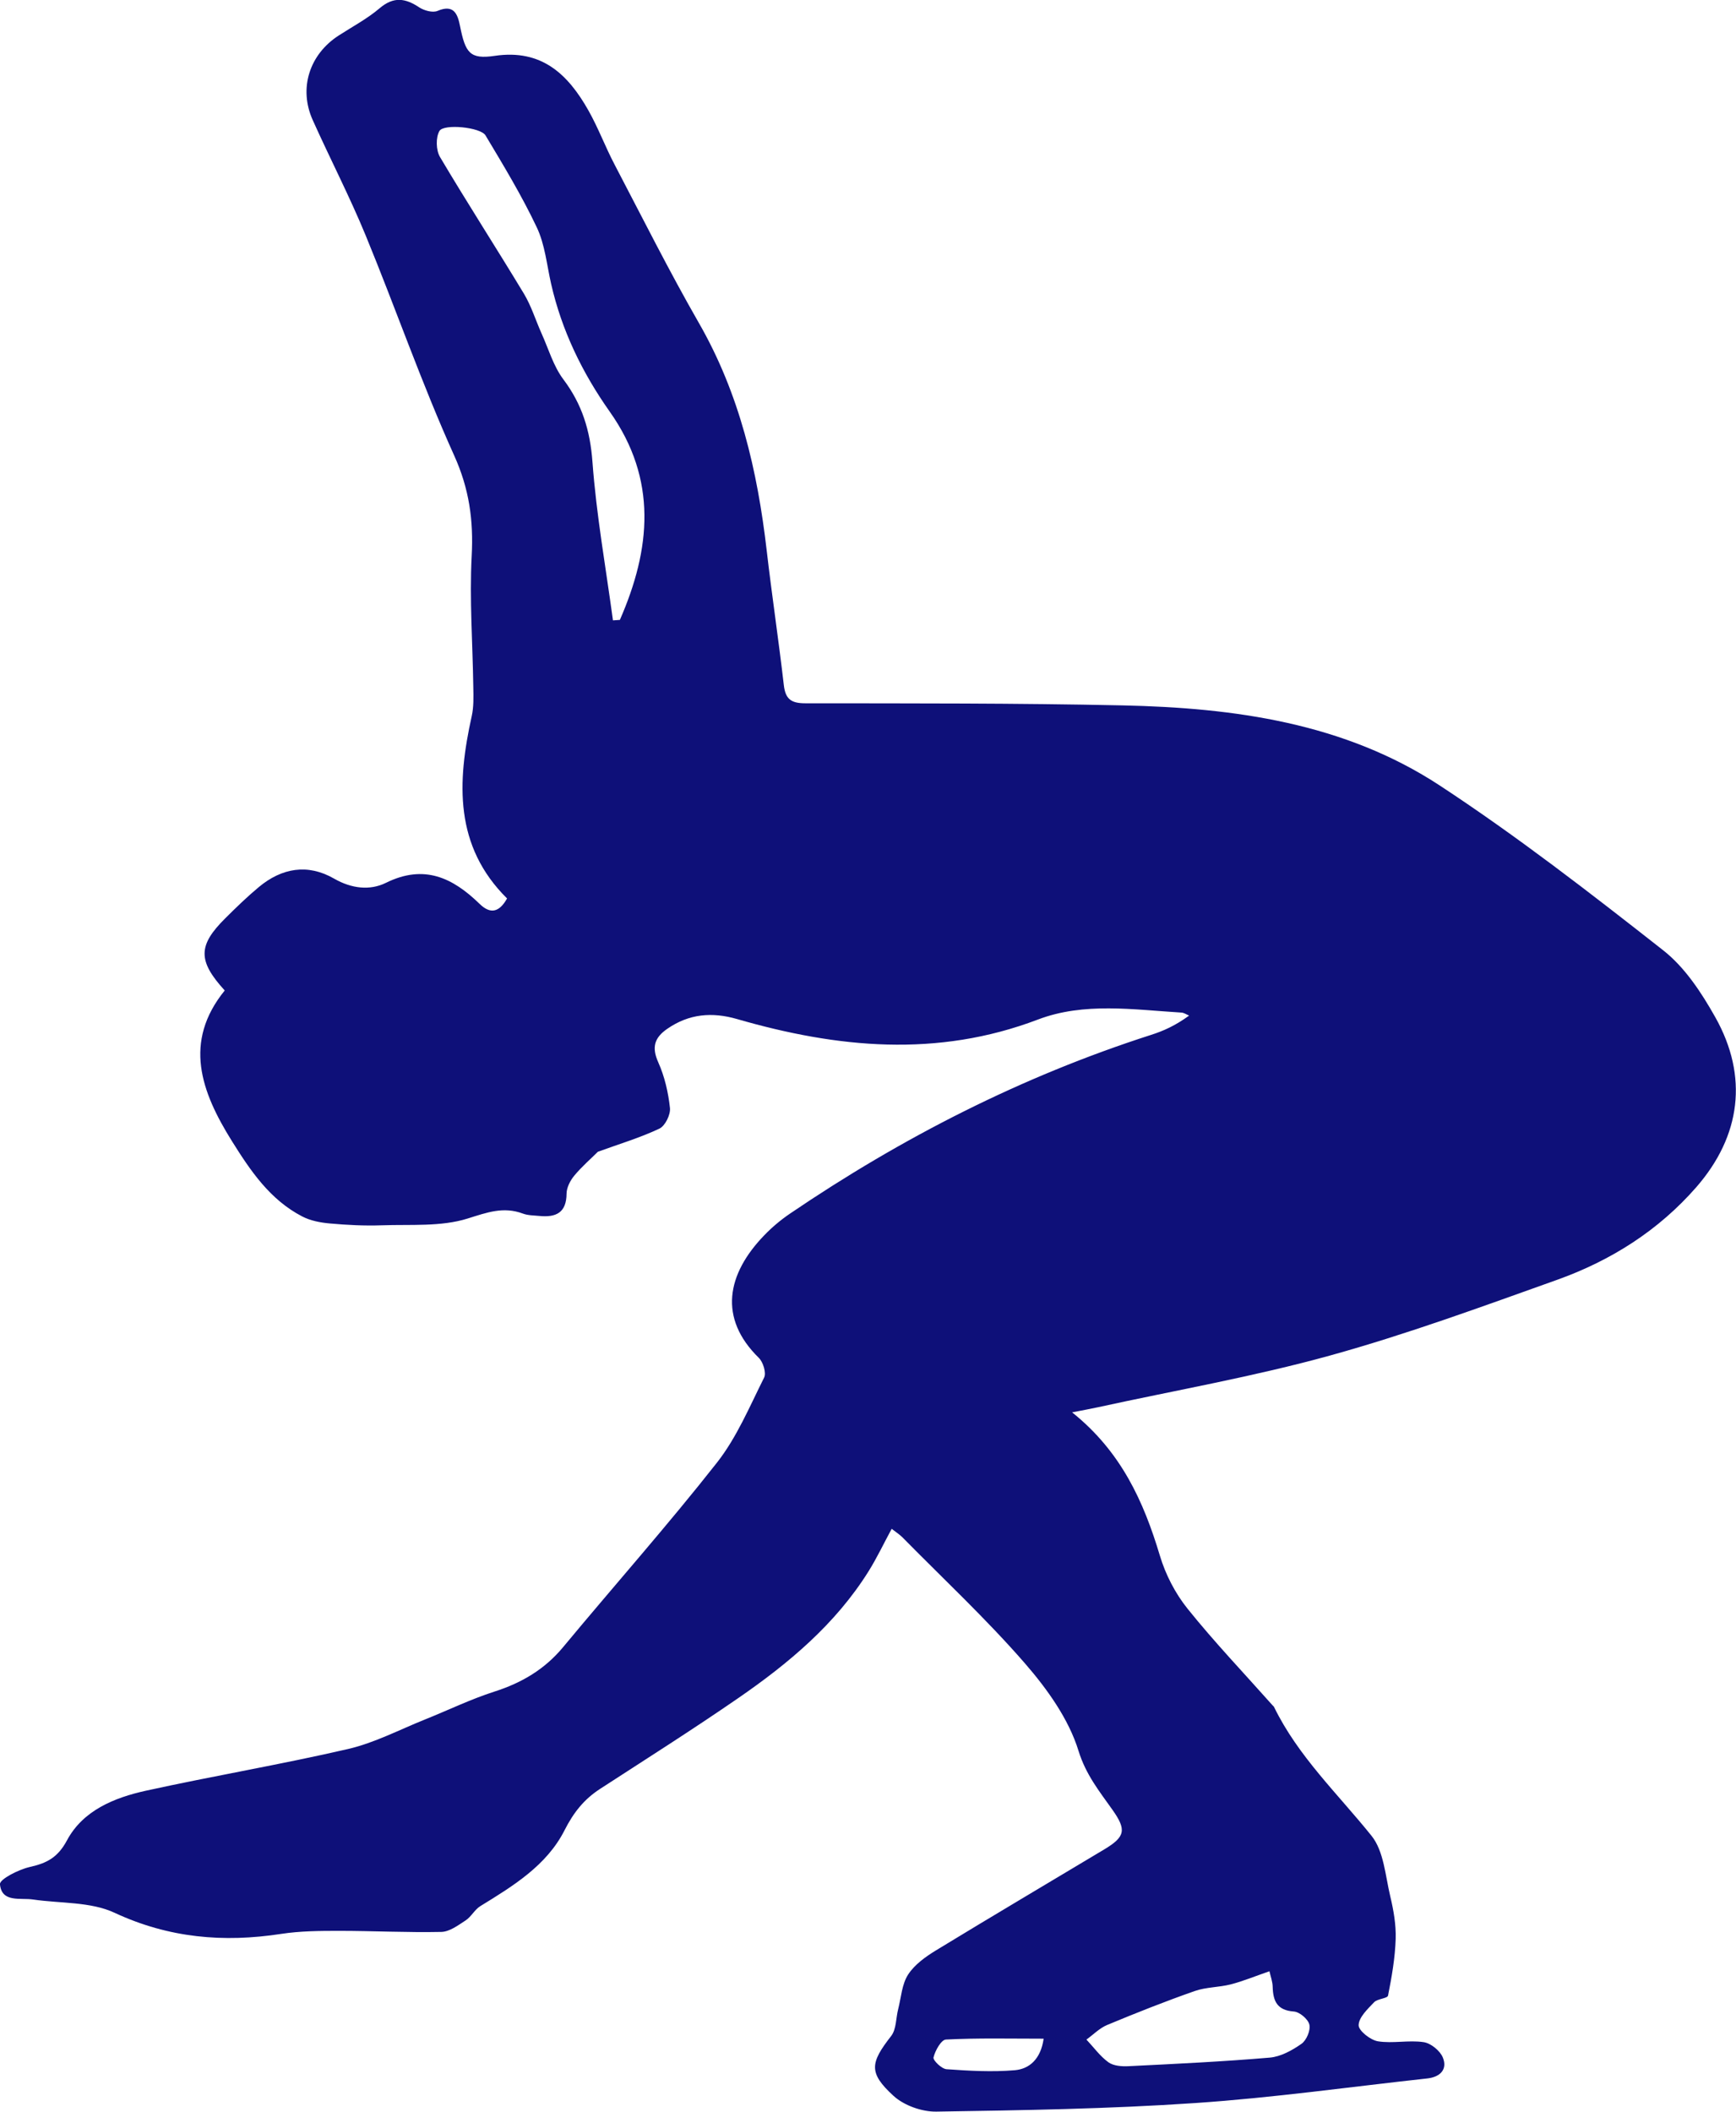 <svg width="111" height="135" viewBox="0 0 111 135" fill="none" xmlns="http://www.w3.org/2000/svg">
<path d="M68.555 90.295C71.69 92.805 73.125 95.99 74.165 99.46C74.525 100.663 75.148 101.869 75.932 102.844C77.649 104.983 79.551 106.976 81.375 109.03C81.403 109.062 81.446 109.09 81.464 109.13C83.003 112.286 85.535 114.675 87.694 117.362C88.481 118.34 88.577 119.903 88.891 121.223C89.104 122.113 89.268 123.045 89.24 123.953C89.201 125.166 88.99 126.38 88.752 127.576C88.716 127.765 88.079 127.775 87.861 128.003C87.448 128.437 86.885 128.964 86.871 129.466C86.86 129.818 87.623 130.423 88.107 130.501C89.058 130.654 90.073 130.412 91.028 130.555C91.491 130.622 92.086 131.11 92.26 131.548C92.563 132.309 92.072 132.786 91.263 132.875C86.315 133.416 81.378 134.114 76.416 134.448C70.913 134.822 65.388 134.911 59.871 134.996C58.948 135.011 57.805 134.605 57.132 133.989C55.522 132.516 55.639 131.882 56.982 130.16C57.317 129.729 57.281 129.017 57.431 128.437C57.62 127.693 57.666 126.85 58.065 126.234C58.478 125.597 59.183 125.092 59.856 124.682C63.422 122.508 67.02 120.383 70.603 118.234C71.953 117.426 72.039 116.984 71.127 115.696C70.29 114.511 69.435 113.465 68.961 111.934C68.334 109.895 66.952 107.969 65.52 106.322C63.069 103.506 60.327 100.948 57.705 98.285C57.527 98.104 57.303 97.965 57.014 97.737C56.498 98.691 56.066 99.606 55.536 100.453C53.416 103.841 50.414 106.35 47.172 108.582C44.28 110.575 41.313 112.454 38.367 114.365C37.337 115.034 36.668 115.881 36.091 117.02C34.954 119.259 32.81 120.572 30.715 121.857C30.349 122.081 30.131 122.54 29.768 122.775C29.287 123.088 28.742 123.497 28.215 123.508C26.039 123.554 23.855 123.44 21.679 123.44C20.446 123.44 19.196 123.448 17.985 123.633C14.291 124.202 10.793 123.899 7.324 122.284C5.792 121.568 3.869 121.693 2.123 121.437C1.293 121.312 0.111 121.657 -0.003 120.461C-0.032 120.141 1.183 119.522 1.899 119.358C2.992 119.113 3.694 118.757 4.285 117.65C5.308 115.742 7.309 114.924 9.336 114.479C13.632 113.536 17.978 112.803 22.259 111.813C23.958 111.418 25.554 110.575 27.189 109.92C28.664 109.329 30.103 108.628 31.613 108.144C33.362 107.585 34.83 106.72 36.012 105.293C39.279 101.357 42.68 97.527 45.84 93.509C47.108 91.897 47.927 89.925 48.857 88.071C49.007 87.772 48.796 87.082 48.522 86.811C45.918 84.266 46.467 81.451 48.875 78.963C49.366 78.455 49.918 77.992 50.503 77.593C57.677 72.721 65.331 68.817 73.606 66.158C74.386 65.909 75.141 65.575 76.032 64.927C75.868 64.859 75.708 64.745 75.54 64.735C72.463 64.546 69.31 64.058 66.364 65.18C59.91 67.632 53.53 66.998 47.122 65.147C45.534 64.688 44.062 64.809 42.673 65.767C41.847 66.336 41.654 66.941 42.089 67.913C42.495 68.82 42.73 69.838 42.837 70.831C42.883 71.258 42.531 71.977 42.164 72.152C40.921 72.739 39.589 73.138 38.228 73.632C37.779 74.081 37.198 74.582 36.714 75.166C36.458 75.476 36.23 75.924 36.226 76.308C36.219 77.536 35.546 77.839 34.491 77.736C34.139 77.7 33.761 77.707 33.437 77.586C32.19 77.12 31.146 77.511 29.907 77.899C28.197 78.437 26.252 78.269 24.407 78.334C23.303 78.373 22.192 78.316 21.087 78.216C20.489 78.163 19.851 78.042 19.324 77.768C17.269 76.704 16.022 74.86 14.832 72.956C12.852 69.792 11.701 66.61 14.369 63.322C12.635 61.421 12.66 60.439 14.398 58.713C15.092 58.022 15.794 57.339 16.546 56.713C18.02 55.485 19.677 55.2 21.365 56.172C22.477 56.812 23.656 56.944 24.678 56.439C27.122 55.232 28.949 56.115 30.669 57.788C31.35 58.45 31.916 58.339 32.422 57.439C29.041 54.093 29.223 50.015 30.163 45.779C30.295 45.185 30.274 44.548 30.263 43.932C30.224 41.135 30.014 38.327 30.16 35.54C30.281 33.266 30.003 31.248 29.038 29.116C26.961 24.514 25.305 19.724 23.381 15.051C22.352 12.553 21.102 10.143 19.994 7.673C19.085 5.645 19.784 3.477 21.661 2.267C22.544 1.698 23.488 1.196 24.282 0.52C25.169 -0.231 25.918 -0.117 26.797 0.466C27.114 0.676 27.663 0.829 27.973 0.698C29.027 0.249 29.262 0.911 29.412 1.655C29.757 3.385 30.039 3.805 31.634 3.57C34.637 3.128 36.319 4.751 37.622 7.058C38.253 8.175 38.705 9.396 39.304 10.535C41.074 13.916 42.784 17.332 44.682 20.639C47.286 25.169 48.433 30.091 49.024 35.202C49.356 38.071 49.787 40.928 50.118 43.801C50.221 44.69 50.581 44.961 51.482 44.961C58.246 44.968 65.014 44.95 71.775 45.096C78.921 45.249 85.97 46.217 92.075 50.228C97.012 53.47 101.7 57.104 106.348 60.756C107.734 61.845 108.799 63.471 109.679 65.037C111.802 68.817 111.314 72.618 108.468 75.889C106.045 78.668 103 80.59 99.566 81.818C94.761 83.533 89.956 85.299 85.044 86.658C80.174 88.007 75.173 88.879 70.226 89.961C69.752 90.064 69.275 90.15 68.548 90.292L68.555 90.295ZM39.197 39.661C39.343 39.651 39.489 39.64 39.635 39.63C41.615 35.099 42.053 30.657 38.99 26.322C37.234 23.838 35.916 21.13 35.236 18.137C34.962 16.927 34.844 15.635 34.324 14.539C33.366 12.514 32.197 10.581 31.043 8.655C30.73 8.132 28.372 7.897 28.097 8.374C27.855 8.794 27.877 9.606 28.133 10.036C29.875 12.976 31.731 15.845 33.498 18.774C33.971 19.56 34.245 20.464 34.623 21.308C35.072 22.301 35.382 23.404 36.023 24.255C37.223 25.849 37.736 27.532 37.882 29.533C38.132 32.924 38.737 36.288 39.193 39.661H39.197ZM81.172 126.021C80.217 126.352 79.473 126.661 78.696 126.861C77.937 127.056 77.111 127.031 76.381 127.291C74.5 127.95 72.644 128.686 70.803 129.452C70.311 129.654 69.909 130.071 69.467 130.391C69.93 130.882 70.336 131.452 70.87 131.84C71.195 132.075 71.722 132.114 72.153 132.092C75.166 131.943 78.18 131.8 81.186 131.544C81.891 131.484 82.618 131.082 83.216 130.662C83.537 130.437 83.804 129.804 83.722 129.437C83.644 129.089 83.099 128.622 82.728 128.597C81.656 128.519 81.4 127.928 81.375 127.017C81.368 126.686 81.243 126.355 81.168 126.021H81.172ZM66.731 130.334C64.591 130.334 62.532 130.284 60.483 130.388C60.181 130.402 59.796 131.092 59.689 131.53C59.643 131.715 60.206 132.26 60.519 132.285C61.972 132.388 63.44 132.473 64.886 132.349C65.826 132.267 66.546 131.633 66.731 130.334Z" fill="#0E1079"/>
</svg>
